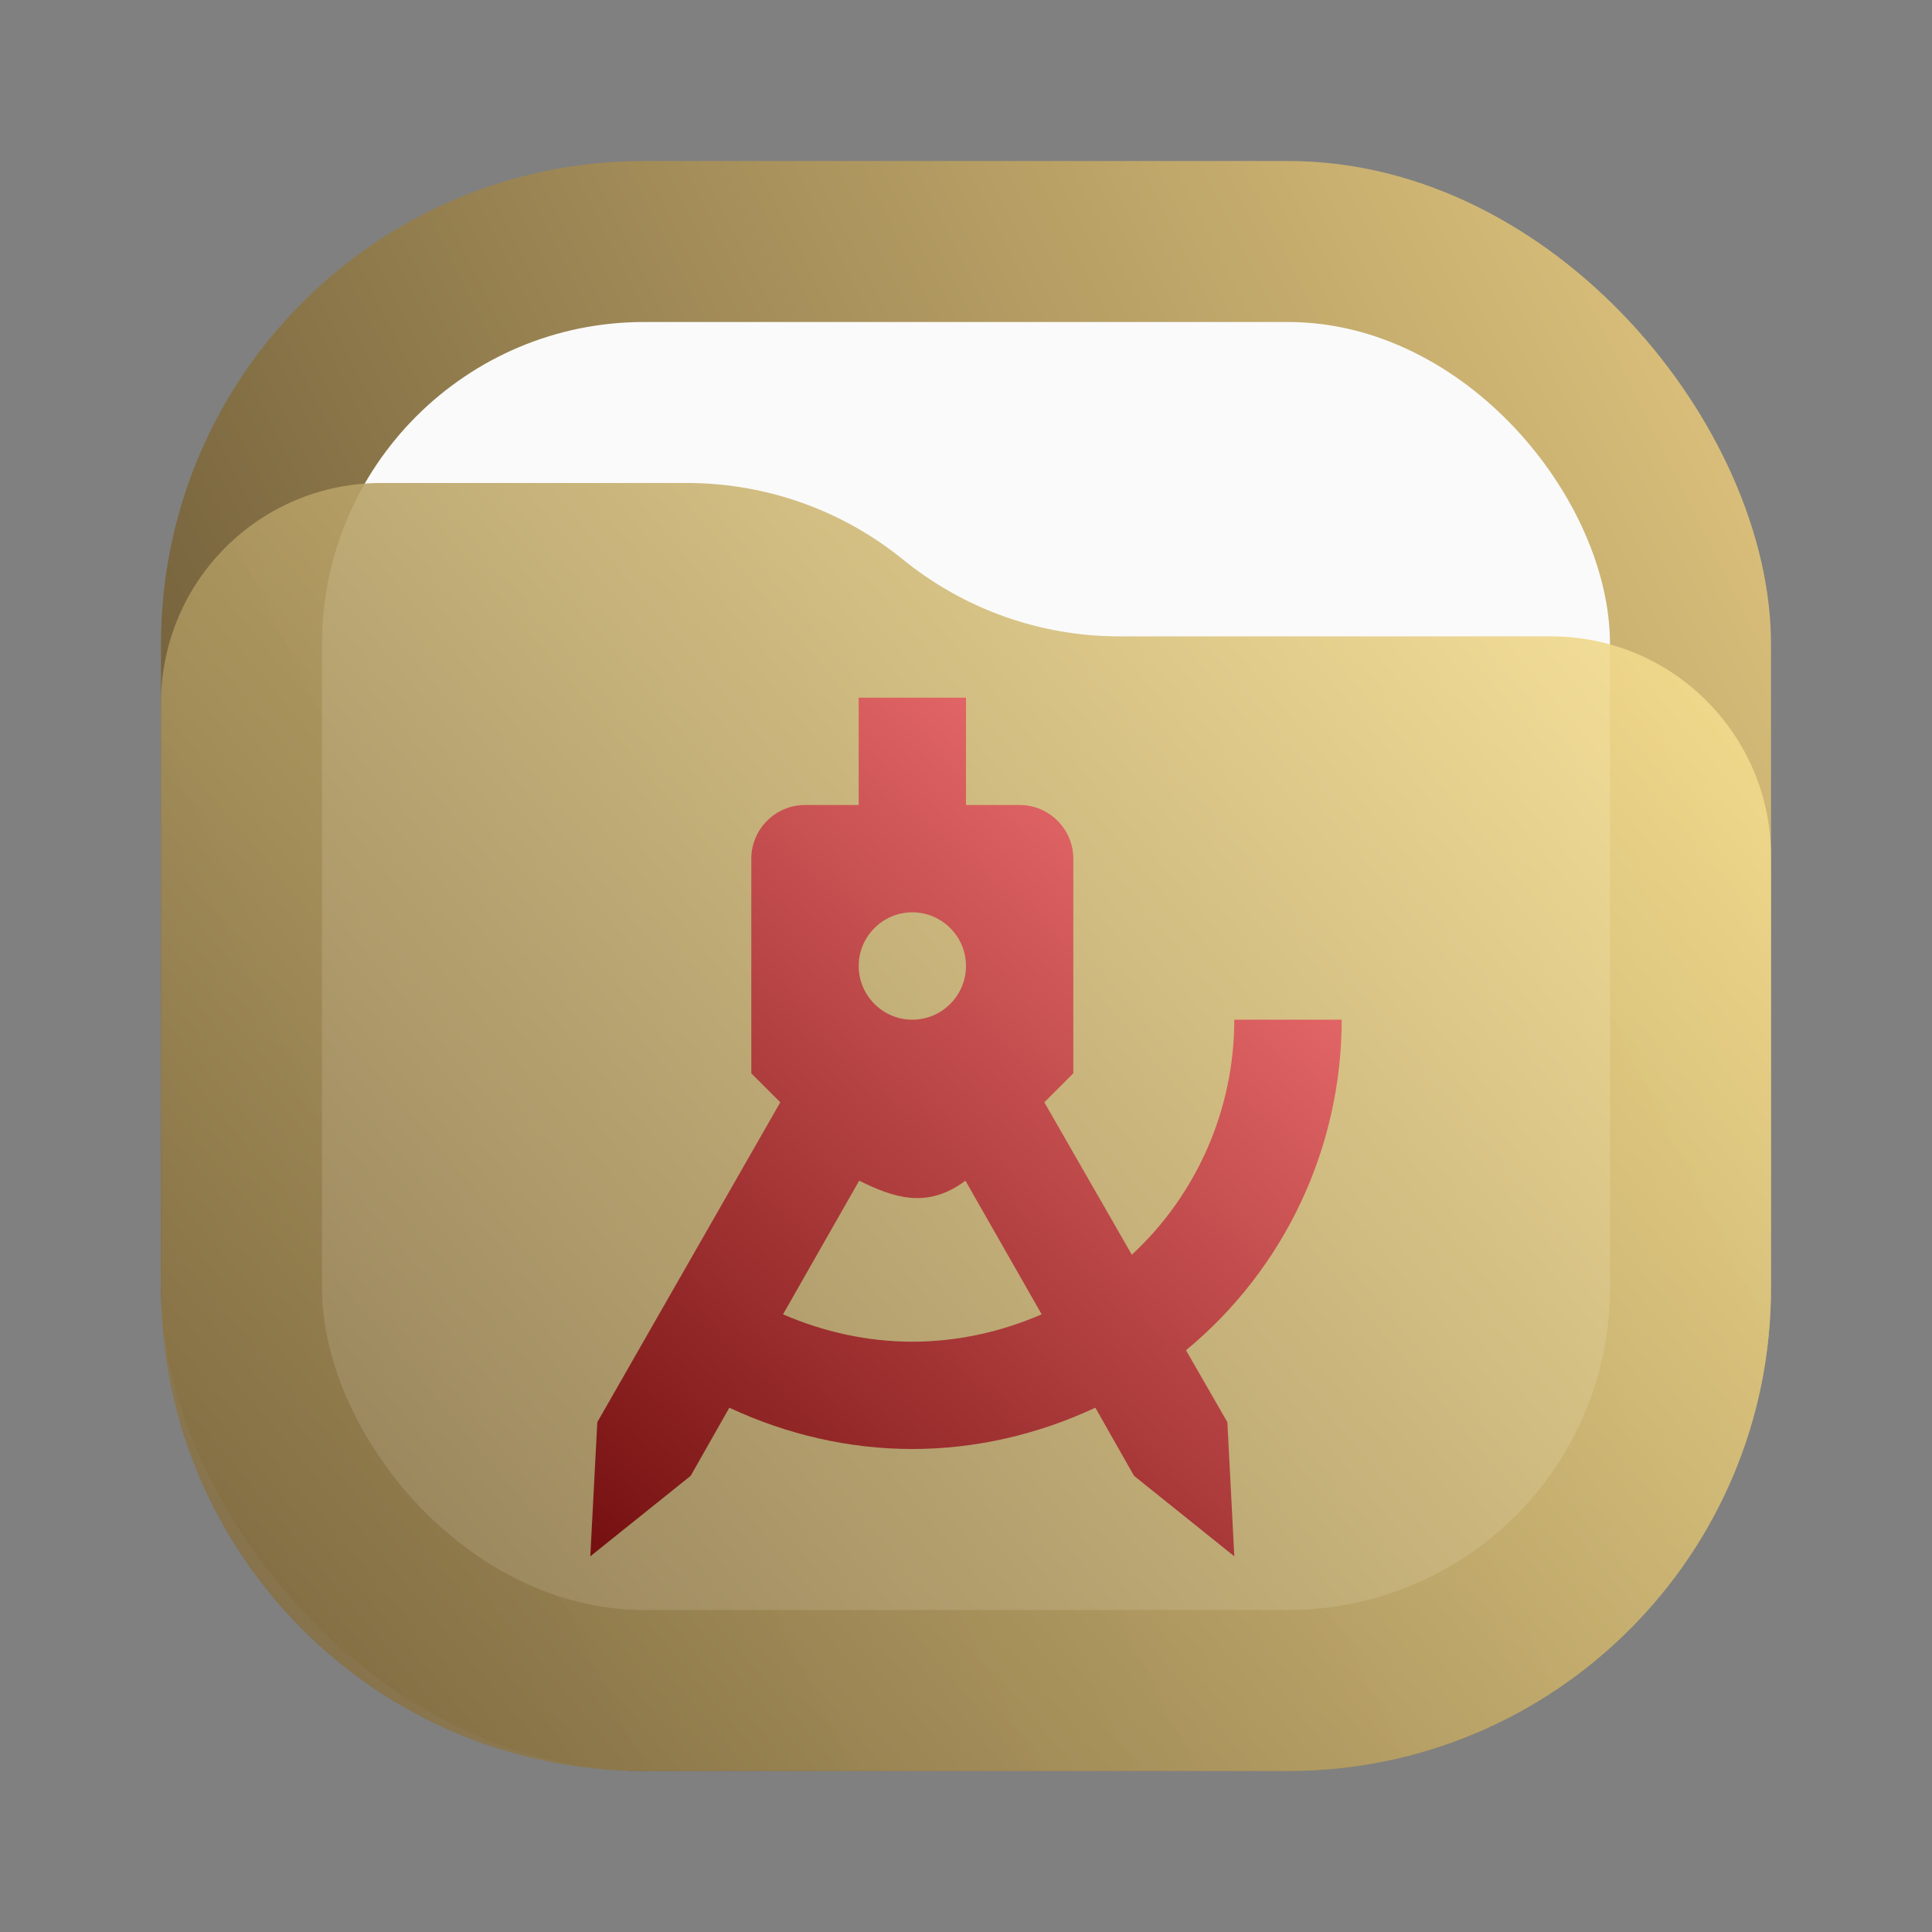 <svg width="24" height="24" viewBox="0 0 24 24" fill="none" xmlns="http://www.w3.org/2000/svg">
<rect x="0" y="0" width="24" height="24" fill="#808080" stroke="none"/>
<rect x="2" y="2" width="20" height="20" rx="6" fill="url(#paint0_linear_24_124)"/>
<rect x="4" y="4" width="16" height="16" rx="4" fill="#FAFAFA"/>
<path d="M2 8.734C2 7.224 3.224 6 4.734 6H8.537C9.514 6 10.461 6.336 11.219 6.952V6.952C11.977 7.568 12.924 7.905 13.901 7.905H19.266C20.776 7.905 22 9.129 22 10.639V16C22 19.314 19.314 22 16 22H8C4.686 22 2 19.314 2 16V8.734Z" fill="url(#paint1_linear_24_124)" fill-opacity="0.9"/>
<path d="M10.667 8.667V10H10C9.633 10 9.333 10.3 9.333 10.667V13.333L9.693 13.693L7.42 17.667L7.333 19.333L8.58 18.333L9.06 17.487C9.773 17.82 10.547 18 11.333 18C12.12 18 12.893 17.82 13.607 17.487L14.087 18.333L15.333 19.333L15.247 17.667L14.733 16.773C15.96 15.76 16.667 14.253 16.667 12.667H15.333C15.333 13.773 14.873 14.833 14.06 15.587L12.973 13.693L13.333 13.333V10.667C13.333 10.3 13.033 10 12.667 10H12V8.667H10.667ZM11.333 11.333C11.7 11.333 12 11.633 12 12C12 12.367 11.7 12.667 11.333 12.667C10.967 12.667 10.667 12.367 10.667 12C10.667 11.633 10.967 11.333 11.333 11.333ZM10.673 14.667C11.093 14.873 11.513 15.027 11.993 14.667L12.94 16.327C12.433 16.547 11.887 16.667 11.333 16.667C10.78 16.667 10.233 16.547 9.727 16.327L10.673 14.667Z" fill="url(#paint2_linear_24_124)"/>
<defs>
<linearGradient id="paint0_linear_24_124" x1="22" y1="2" x2="2" y2="12" gradientUnits="userSpaceOnUse">
<stop stop-color="#E3C880"/>
<stop offset="1" stop-color="#6F5C38"/>
</linearGradient>
<linearGradient id="paint1_linear_24_124" x1="22" y1="6" x2="2.39" y2="22.465" gradientUnits="userSpaceOnUse">
<stop stop-color="#FFE795"/>
<stop offset="1" stop-color="#7A653E"/>
</linearGradient>
<linearGradient id="paint2_linear_24_124" x1="16.667" y1="8.667" x2="7.333" y2="19.333" gradientUnits="userSpaceOnUse">
<stop stop-color="#FF7C7D"/>
<stop offset="1" stop-color="#751010"/>
</linearGradient>
</defs>
</svg>
